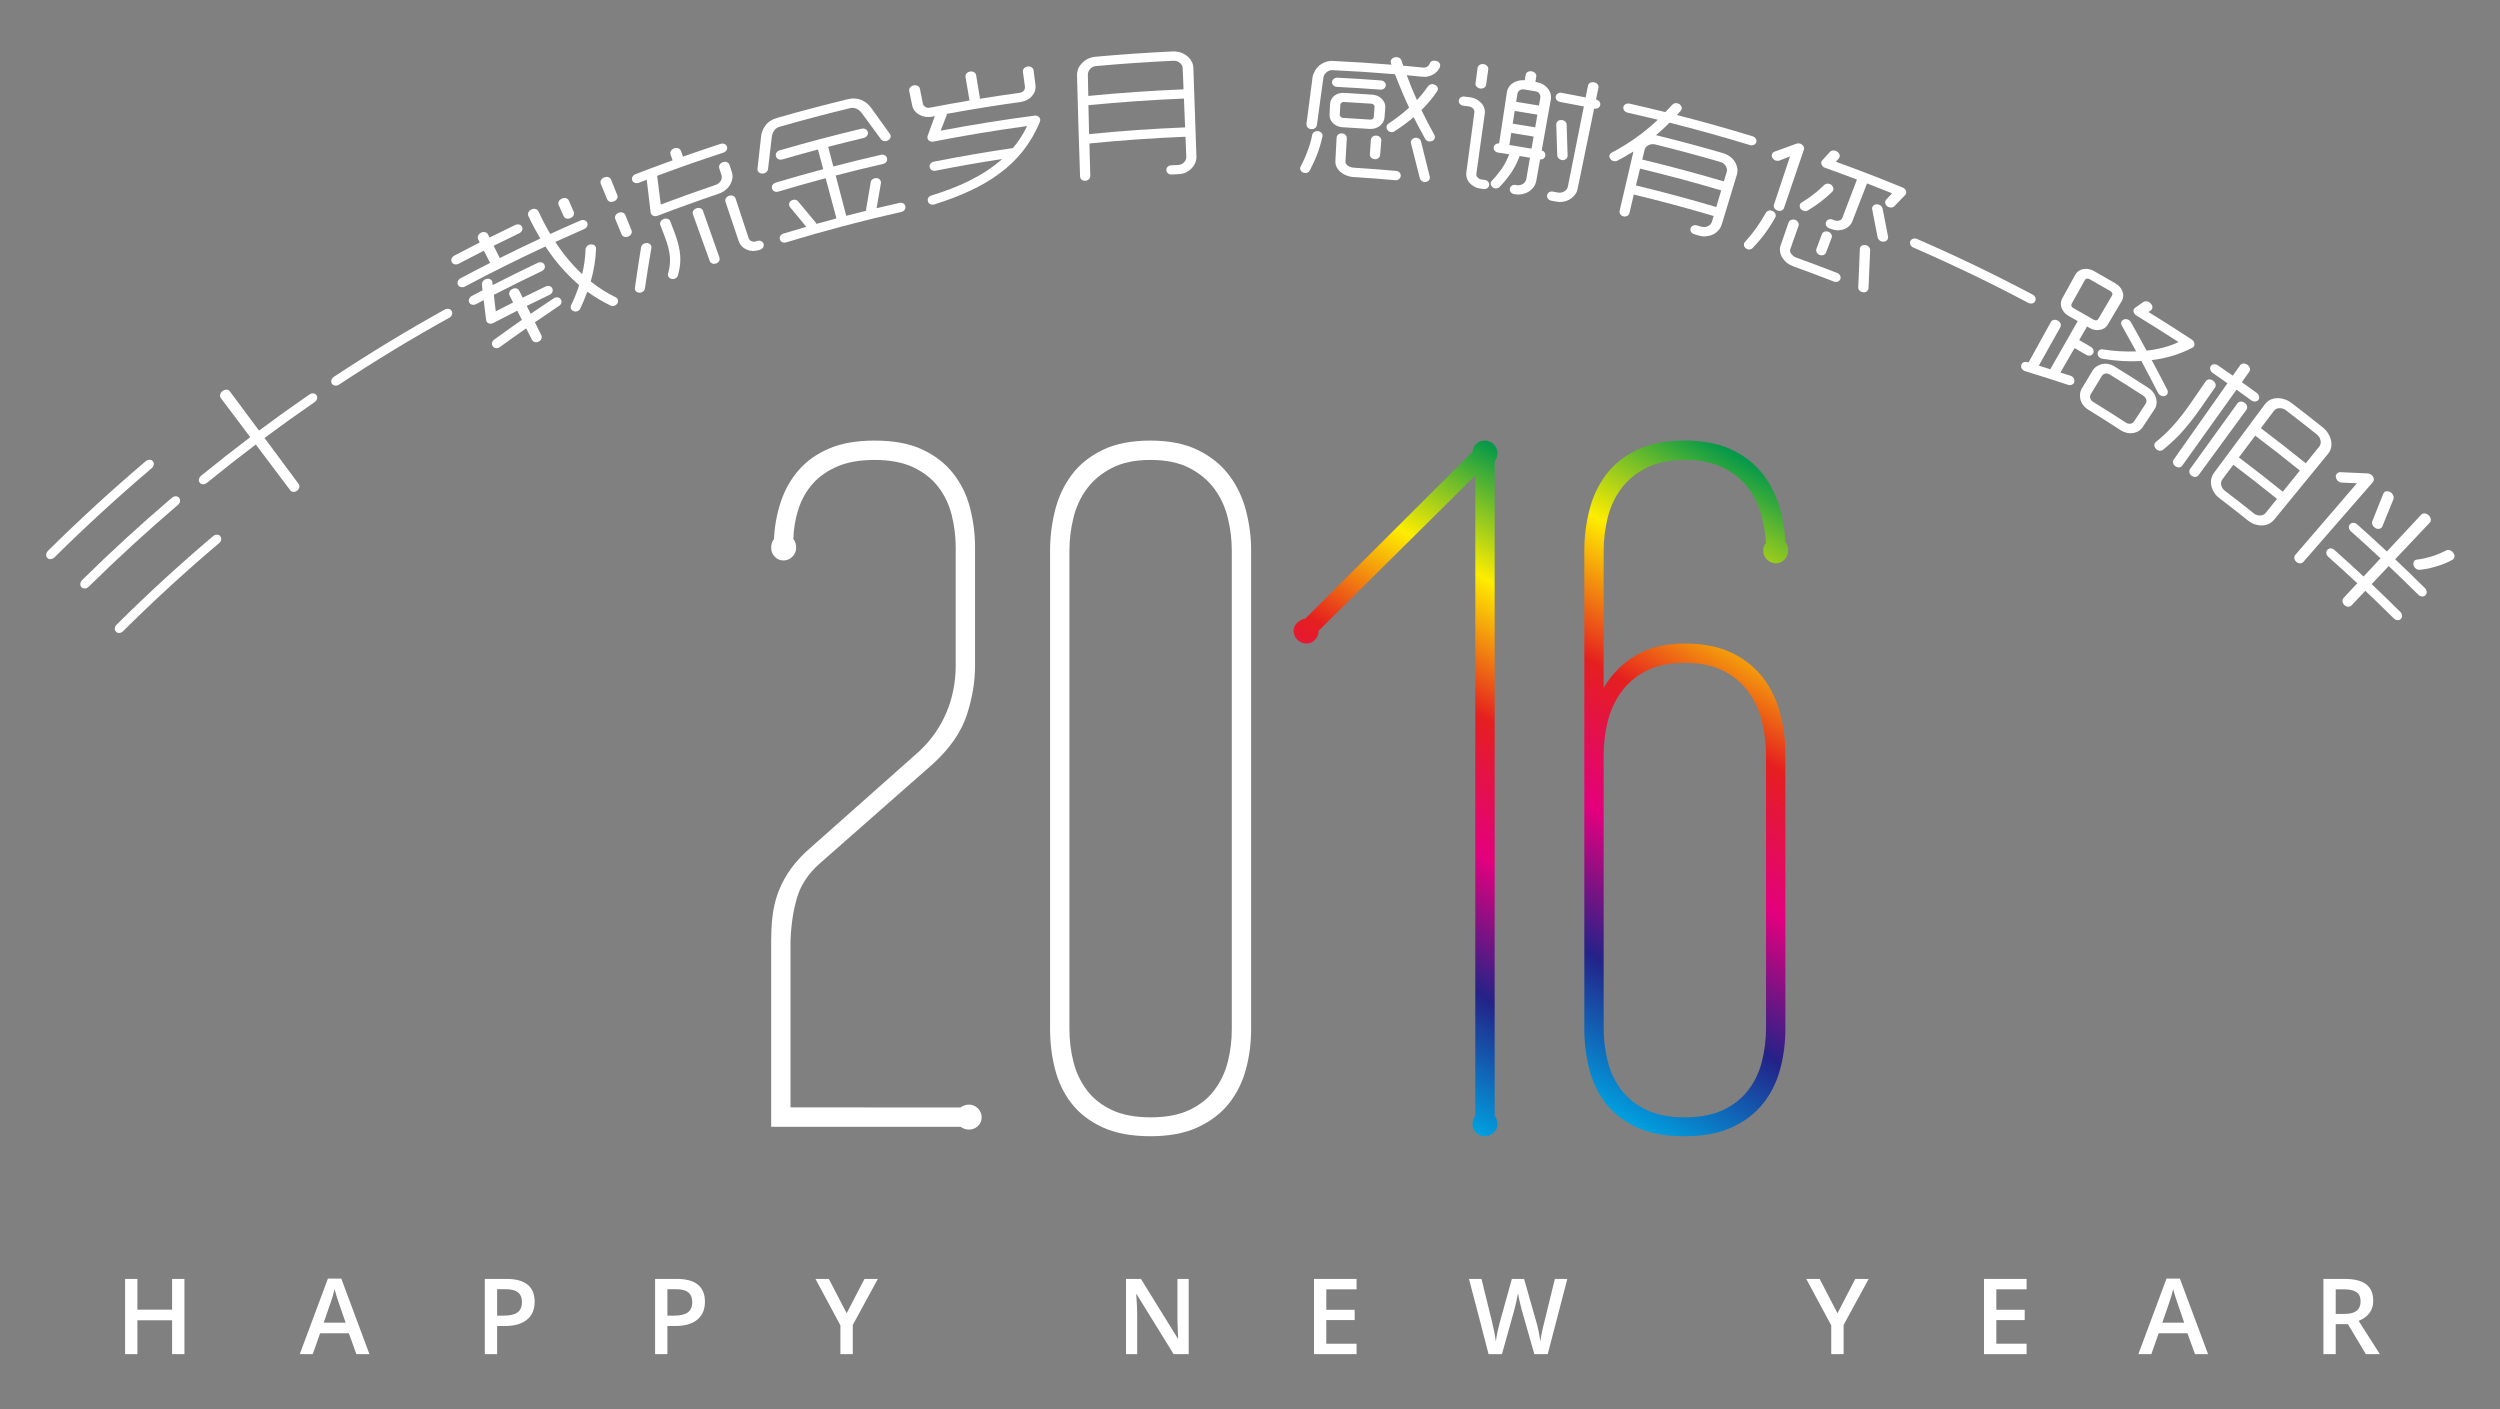 <?xml version="1.0" encoding="utf-8"?>
<!-- Generator: Adobe Illustrator 16.0.0, SVG Export Plug-In . SVG Version: 6.00 Build 0)  -->
<!DOCTYPE svg PUBLIC "-//W3C//DTD SVG 1.1//EN" "http://www.w3.org/Graphics/SVG/1.1/DTD/svg11.dtd">
<svg version="1.1" id="Design" xmlns="http://www.w3.org/2000/svg" xmlns:xlink="http://www.w3.org/1999/xlink" x="0px" y="0px"
	 width="628px" height="354px" viewBox="0 0 628 354" enable-background="new 0 0 628 354" xml:space="preserve">
<rect x="0" y="0" width="628" height="354" fill="#808080" stroke="none"/>
<path fill="#FFFFFF" d="M241.254,278.188c0.714-0.477,1.421-0.711,2.135-0.711c0.87,0,1.619,0.314,2.251,0.947
	c0.632,0.637,0.951,1.383,0.951,2.252c0,0.87-0.318,1.604-0.951,2.193c-0.633,0.59-1.382,0.889-2.251,0.889
	c-0.714,0-1.421-0.236-2.135-0.711h-47.536v-46.824c0-1.902,0.097-3.797,0.295-5.691c0.195-1.897,0.594-3.758,1.184-5.573
	c0.594-1.817,1.463-3.634,2.608-5.454c1.146-1.816,2.67-3.634,4.565-5.454l28.453-25.251c3.001-2.765,5.292-6.005,6.875-9.72
	c1.583-3.716,2.372-7.667,2.372-11.855v-29.638c0-2.844-0.337-5.593-1.009-8.24s-1.797-4.996-3.377-7.054
	c-1.583-2.057-3.676-3.692-6.285-4.918c-2.608-1.227-5.85-1.84-9.724-1.84c-3.633,0-6.716,0.535-9.246,1.6
	c-2.528,1.071-4.604,2.512-6.22,4.327c-1.625,1.821-2.829,3.934-3.618,6.345c-0.792,2.41-1.229,4.959-1.304,7.646
	c0.24,0.235,0.412,0.555,0.536,0.946c0.117,0.396,0.175,0.792,0.175,1.188c0,0.87-0.314,1.619-0.947,2.252
	c-0.636,0.636-1.385,0.947-2.251,0.947c-0.873,0-1.603-0.312-2.193-0.947c-0.594-0.633-0.889-1.382-0.889-2.252
	c0-0.396,0.059-0.791,0.175-1.188c0.12-0.392,0.295-0.711,0.536-0.946c0.155-3.32,0.729-6.463,1.719-9.425
	c0.986-2.963,2.466-5.591,4.445-7.885c1.976-2.293,4.523-4.11,7.647-5.453c3.121-1.344,6.937-2.015,11.437-2.015
	c4.821,0,8.834,0.749,12.037,2.251c3.198,1.502,5.788,3.521,7.764,6.048c1.976,2.531,3.38,5.415,4.208,8.652
	c0.831,3.245,1.246,6.561,1.246,9.96v29.638c0,4.029-0.691,8.16-2.073,12.386c-1.385,4.231-4.169,8.285-8.361,12.154l-28.69,25.25
	c-2.767,2.45-4.623,5.258-5.571,8.418c-0.947,3.159-1.499,6.756-1.658,10.791v41.965H241.254z"/>
<path fill="#FFFFFF" d="M314.283,258.508c0,3.479-0.432,6.836-1.305,10.077c-0.869,3.241-2.291,6.104-4.266,8.595
	c-1.976,2.491-4.584,4.486-7.826,5.989c-3.241,1.499-7.192,2.251-11.854,2.251c-4.821,0-8.85-0.752-12.091-2.251
	c-3.241-1.503-5.831-3.498-7.764-5.989c-1.938-2.488-3.319-5.354-4.15-8.595c-0.83-3.241-1.246-6.601-1.246-10.077V138.297
	c0-3.396,0.416-6.758,1.246-10.076c0.831-3.32,2.212-6.286,4.15-8.894c1.933-2.609,4.522-4.698,7.764-6.28
	c3.241-1.581,7.271-2.372,12.091-2.372c4.663,0,8.614,0.791,11.854,2.372c3.242,1.582,5.85,3.671,7.826,6.28
	c1.976,2.607,3.397,5.573,4.266,8.894c0.873,3.318,1.305,6.68,1.305,10.076V258.508z M268.641,258.508
	c0,2.846,0.338,5.594,1.009,8.241s1.794,5.019,3.378,7.11c1.58,2.094,3.675,3.754,6.284,4.979c2.608,1.228,5.847,1.837,9.72,1.837
	c3.871,0,7.115-0.609,9.724-1.837c2.605-1.226,4.701-2.887,6.281-4.979c1.58-2.092,2.709-4.463,3.381-7.11
	c0.671-2.647,1.009-5.396,1.009-8.241V138.297c0-2.767-0.338-5.512-1.009-8.237c-0.672-2.729-1.801-5.159-3.381-7.293
	c-1.58-2.136-3.676-3.871-6.281-5.217c-2.608-1.344-5.853-2.016-9.724-2.016c-3.873,0-7.111,0.672-9.72,2.016
	c-2.609,1.346-4.705,3.081-6.284,5.217c-1.584,2.134-2.707,4.564-3.378,7.293c-0.671,2.726-1.009,5.471-1.009,8.237V258.508z"/>
<g>
	<linearGradient id="SVGID_1_" gradientUnits="userSpaceOnUse" x1="327.815" y1="259.853" x2="403.913" y2="128.048">
		<stop  offset="0" style="stop-color:#00A0DF"/>
		<stop  offset="0.2" style="stop-color:#232288"/>
		<stop  offset="0.4" style="stop-color:#E3007E"/>
		<stop  offset="0.6" style="stop-color:#E51F1F"/>
		<stop  offset="0.8" style="stop-color:#FEED00"/>
		<stop  offset="1" style="stop-color:#00974B"/>
	</linearGradient>
	<path fill="url(#SVGID_1_)" d="M375.459,280.318c0.471,0.637,0.707,1.306,0.707,2.02c0,0.869-0.314,1.6-0.947,2.193
		c-0.632,0.591-1.386,0.889-2.252,0.889c-0.869,0-1.599-0.298-2.191-0.889c-0.594-0.594-0.891-1.324-0.891-2.193
		c0-0.714,0.233-1.383,0.71-2.02V119.447l-39.356,39.001c0,0.873-0.295,1.621-0.889,2.254c-0.595,0.633-1.328,0.951-2.193,0.951
		c-0.873,0-1.623-0.318-2.256-0.951c-0.631-0.633-0.949-1.381-0.949-2.254c0-0.707,0.281-1.362,0.833-1.953
		c0.552-0.594,1.263-0.968,2.135-1.129l41.966-41.847c0-0.71,0.295-1.362,0.891-1.956c0.593-0.595,1.322-0.889,2.191-0.889
		c0.866,0,1.62,0.314,2.252,0.947c0.633,0.633,0.947,1.385,0.947,2.255c0,0.71-0.236,1.421-0.707,2.131V280.318z"/>
	<linearGradient id="SVGID_2_" gradientUnits="userSpaceOnUse" x1="383.358" y1="267.246" x2="463.118" y2="129.098">
		<stop  offset="0" style="stop-color:#00A0DF"/>
		<stop  offset="0.2" style="stop-color:#232288"/>
		<stop  offset="0.4" style="stop-color:#E3007E"/>
		<stop  offset="0.6" style="stop-color:#E51F1F"/>
		<stop  offset="0.8" style="stop-color:#FEED00"/>
		<stop  offset="1" style="stop-color:#00974B"/>
	</linearGradient>
	<path fill="url(#SVGID_2_)" d="M448.483,258.508c0,3.479-0.436,6.836-1.309,10.077c-0.869,3.241-2.291,6.104-4.263,8.595
		c-1.979,2.491-4.587,4.486-7.825,5.989c-3.242,1.499-7.193,2.251-11.857,2.251c-4.821,0-8.852-0.752-12.089-2.251
		c-3.24-1.503-5.83-3.498-7.768-5.989c-1.938-2.488-3.318-5.354-4.148-8.595c-0.828-3.241-1.242-6.601-1.242-10.077v-64.849v-2.604
		v-52.758c0-3.396,0.414-6.758,1.242-10.076c0.83-3.32,2.211-6.286,4.148-8.894c1.938-2.609,4.525-4.698,7.768-6.28
		c3.238-1.581,7.268-2.372,12.089-2.372c4.506,0,8.317,0.71,11.442,2.135c3.122,1.42,5.671,3.318,7.647,5.687
		c1.972,2.376,3.455,5.08,4.444,8.124s1.562,6.224,1.721,9.542c0.232,0.236,0.415,0.555,0.531,0.95
		c0.121,0.396,0.18,0.789,0.18,1.185c0,0.873-0.296,1.619-0.89,2.252c-0.594,0.633-1.324,0.95-2.192,0.95
		c-0.87,0-1.623-0.317-2.252-0.95c-0.637-0.633-0.947-1.379-0.947-2.252c0-0.788,0.233-1.425,0.711-1.898
		c-0.163-2.608-0.617-5.154-1.366-7.643c-0.75-2.492-1.937-4.725-3.553-6.7c-1.622-1.976-3.699-3.56-6.227-4.744
		c-2.53-1.184-5.612-1.777-9.25-1.777c-3.87,0-7.111,0.672-9.72,2.016c-2.607,1.346-4.701,3.081-6.281,5.217
		c-1.582,2.134-2.709,4.564-3.379,7.293c-0.672,2.726-1.007,5.471-1.007,8.237v34.498c1.976-3.395,4.64-6.106,8-8.117
		c3.361-2.019,7.488-3.024,12.387-3.024c4.666,0,8.617,0.788,11.858,2.368c3.238,1.583,5.846,3.676,7.825,6.285
		c1.972,2.608,3.394,5.569,4.263,8.893c0.873,3.315,1.308,6.676,1.308,10.077V258.508L448.483,258.508z M402.841,258.271
		c0,2.846,0.334,5.611,1.007,8.299c0.67,2.686,1.797,5.08,3.379,7.17c1.58,2.096,3.674,3.775,6.281,5.042
		c2.608,1.266,5.85,1.895,9.72,1.895c3.875,0,7.115-0.629,9.725-1.895c2.607-1.267,4.701-2.946,6.284-5.042
		c1.58-2.09,2.706-4.484,3.377-7.17c0.671-2.688,1.009-5.453,1.009-8.299v-68.644c0-2.844-0.338-5.631-1.009-8.356
		c-0.671-2.729-1.797-5.194-3.377-7.41c-1.583-2.21-3.677-3.988-6.284-5.335c-2.609-1.342-5.85-2.014-9.725-2.014
		c-3.87,0-7.111,0.672-9.72,2.014c-2.607,1.347-4.701,3.125-6.281,5.335c-1.582,2.215-2.709,4.682-3.379,7.41
		c-0.672,2.727-1.007,5.514-1.007,8.356V258.271z"/>
</g>
<g>
	<path fill="#FFFFFF" d="M46.333,340.165H43.23v-8.519h-8.717v8.519h-3.089v-18.9h3.089v7.73h8.717v-7.73h3.102L46.333,340.165
		L46.333,340.165z"/>
	<path fill="#FFFFFF" d="M89.521,340.165l-1.888-5.249h-7.225l-1.85,5.249h-3.26l7.072-18.979h3.362l7.072,18.979H89.521z
		 M86.822,332.256l-1.775-5.147c-0.126-0.349-0.309-0.888-0.535-1.63c-0.227-0.742-0.386-1.288-0.471-1.632
		c-0.23,1.062-0.574,2.224-1.022,3.48l-1.707,4.929H86.822z"/>
	<path fill="#FFFFFF" d="M134.304,326.98c0,1.973-0.646,3.484-1.943,4.534c-1.292,1.054-3.131,1.577-5.519,1.577h-1.963v7.072
		h-3.095v-18.9h5.444c2.365,0,4.133,0.479,5.308,1.446C133.716,323.678,134.304,325.1,134.304,326.98z M124.879,330.493h1.638
		c1.586,0,2.749-0.274,3.494-0.827c0.74-0.551,1.11-1.414,1.11-2.585c0-1.087-0.331-1.897-0.993-2.431
		c-0.667-0.535-1.7-0.805-3.104-0.805h-2.145V330.493z"/>
	<path fill="#FFFFFF" d="M177.081,326.98c0,1.973-0.648,3.484-1.943,4.534c-1.291,1.054-3.134,1.577-5.519,1.577h-1.966v7.072
		h-3.092v-18.9h5.441c2.365,0,4.137,0.479,5.312,1.446C176.49,323.678,177.081,325.1,177.081,326.98z M167.653,330.493h1.641
		c1.587,0,2.752-0.274,3.492-0.827c0.739-0.551,1.109-1.414,1.109-2.585c0-1.087-0.331-1.897-0.993-2.431
		c-0.665-0.535-1.7-0.805-3.102-0.805h-2.147V330.493z"/>
	<path fill="#FFFFFF" d="M212.675,329.888l4.478-8.623h3.361l-6.297,11.568v7.332h-3.105v-7.228l-6.268-11.674h3.361
		L212.675,329.888z"/>
	<path fill="#FFFFFF" d="M298.603,340.165h-3.786l-9.299-15.063h-0.104l0.062,0.842c0.123,1.603,0.185,3.067,0.185,4.398v9.823
		h-2.807v-18.9h3.75l9.269,14.984h0.082c-0.019-0.197-0.055-0.921-0.104-2.167c-0.052-1.245-0.082-2.216-0.082-2.916v-9.901h2.833
		L298.603,340.165L298.603,340.165z"/>
	<path fill="#FFFFFF" d="M340.773,340.165H330.08v-18.9h10.693v2.608h-7.605v5.146h7.125v2.588h-7.125v5.934h7.605V340.165
		L340.773,340.165z"/>
	<path fill="#FFFFFF" d="M388.787,340.165h-3.361l-3.212-11.273c-0.136-0.49-0.308-1.2-0.516-2.126
		c-0.205-0.927-0.331-1.571-0.374-1.933c-0.088,0.552-0.227,1.266-0.422,2.147c-0.194,0.876-0.354,1.53-0.482,1.963l-3.131,11.222
		h-3.361l-2.447-9.463l-2.479-9.438h3.15l2.705,11.015c0.423,1.769,0.725,3.329,0.908,4.682c0.092-0.732,0.234-1.551,0.422-2.458
		c0.191-0.902,0.364-1.637,0.52-2.197l3.076-11.04h3.066l3.156,11.096c0.301,1.021,0.62,2.557,0.953,4.601
		c0.13-1.232,0.441-2.804,0.936-4.704l2.688-10.991h3.128L388.787,340.165z"/>
	<path fill="#FFFFFF" d="M461.574,329.888l4.474-8.623h3.361l-6.297,11.568v7.332h-3.105v-7.228l-6.271-11.674h3.36L461.574,329.888
		z"/>
	<path fill="#FFFFFF" d="M509.082,340.165h-10.697v-18.9h10.697v2.608h-7.604v5.146h7.127v2.588h-7.127v5.934h7.604V340.165z"/>
	<path fill="#FFFFFF" d="M551.382,340.165l-1.892-5.249h-7.229l-1.849,5.249h-3.254l7.068-18.979h3.362l7.076,18.979H551.382z
		 M548.676,332.256l-1.771-5.147c-0.129-0.349-0.31-0.888-0.535-1.63c-0.227-0.742-0.386-1.288-0.471-1.632
		c-0.233,1.062-0.578,2.224-1.025,3.48l-1.704,4.929H548.676z"/>
	<path fill="#FFFFFF" d="M586.731,332.616v7.549h-3.088v-18.9h5.341c2.437,0,4.243,0.453,5.418,1.367
		c1.168,0.917,1.755,2.292,1.755,4.138c0,2.354-1.223,4.033-3.672,5.033l5.343,8.362h-3.521l-4.521-7.549H586.731z M586.731,330.056
		h2.146c1.444,0,2.485-0.266,3.131-0.805c0.646-0.531,0.97-1.323,0.97-2.377c0-1.067-0.351-1.837-1.048-2.3
		c-0.698-0.469-1.749-0.701-3.153-0.701h-2.045V330.056z"/>
</g>
<g>
	<path fill="#FFFFFF" d="M53.572,134.648c0.521-0.441,1.346-0.457,1.722-0.007c0.015,0.018,0.029,0.035,0.044,0.053
		c0.421,0.504,0.242,1.285-0.275,1.723c-8.274,6.994-16.333,14.376-24.152,22.145c-0.519,0.515-1.292,0.604-1.756,0.141
		c-0.016-0.017-0.032-0.032-0.048-0.048c-0.415-0.415-0.348-1.215,0.174-1.733C37.145,149.107,45.25,141.684,53.572,134.648z
		 M36.573,115.883c0.586-0.496,1.386-0.539,1.808-0.037c0.015,0.018,0.03,0.035,0.045,0.053c0.399,0.476,0.224,1.256-0.358,1.75
		c-8.33,7.07-16.453,14.511-24.347,22.322c-0.552,0.546-1.352,0.661-1.79,0.221c-0.017-0.017-0.033-0.033-0.049-0.049
		c-0.462-0.465-0.342-1.266,0.213-1.816C20.031,130.474,28.198,122.992,36.573,115.883z M43.181,125.037
		c0.57-0.485,1.38-0.493,1.781-0.018c0.015,0.018,0.029,0.035,0.044,0.053c0.401,0.475,0.263,1.27-0.304,1.754
		c-7.658,6.527-15.136,13.378-22.416,20.551c-0.539,0.53-1.35,0.607-1.789,0.165c-0.016-0.016-0.032-0.032-0.048-0.048
		c-0.438-0.441-0.353-1.256,0.189-1.79C27.96,138.491,35.48,131.602,43.181,125.037z"/>
	<path fill="#FFFFFF" d="M77.741,99.089c0.605-0.416,1.382-0.362,1.751,0.181c0.007,0.009,0.013,0.019,0.02,0.027
		c0.35,0.516,0.14,1.285-0.462,1.699c-4.244,2.921-8.447,5.93-12.604,9.025c2.855,3.844,5.709,7.688,8.564,11.53
		c0.39,0.526,0.206,1.267-0.36,1.69c-0.01,0.009-0.021,0.017-0.032,0.024c-0.565,0.424-1.327,0.394-1.722-0.13
		c-2.879-3.825-5.759-7.649-8.639-11.475c-4.142,3.127-8.239,6.342-12.288,9.644c-0.574,0.469-1.379,0.46-1.773-0.021
		c-0.007-0.009-0.015-0.018-0.022-0.026c-0.416-0.508-0.242-1.275,0.335-1.746c4.072-3.32,8.191-6.553,12.356-9.697
		c-2.464-3.272-4.929-6.546-7.394-9.819c-0.395-0.523-0.178-1.293,0.432-1.751c0.011-0.009,0.022-0.017,0.034-0.025
		c0.611-0.459,1.408-0.449,1.799,0.078c2.443,3.289,4.886,6.578,7.329,9.867C69.247,105.051,73.473,102.026,77.741,99.089z"/>
	<path fill="#FFFFFF" d="M111.744,77.748c0.634-0.352,1.413-0.189,1.712,0.356c0.011,0.021,0.021,0.04,0.033,0.061
		c0.299,0.545,0.023,1.288-0.608,1.638C103.47,85.02,94.218,90.629,85.149,96.63c-0.607,0.402-1.399,0.308-1.744-0.21
		c-0.013-0.019-0.025-0.038-0.038-0.057c-0.345-0.518-0.124-1.289,0.488-1.692C92.975,88.635,102.279,82.994,111.744,77.748z"/>
	<path fill="#FFFFFF" d="M145.817,55.387c0.667-0.29,1.428-0.052,1.673,0.52c0.009,0.021,0.019,0.042,0.028,0.063
		c0.245,0.57-0.103,1.284-0.766,1.571c-2.429,1.054-4.85,2.132-7.263,3.233c1.47,2.252,3.03,4.234,4.637,5.973
		c0.686,0.75,1.392,1.455,2.117,2.113c0.487-2.072,0.785-4.13,0.857-6.234c0.032-0.617,0.613-1.174,1.279-1.237
		c0.029,0,0.058,0,0.087,0.001c0.346,0,0.67,0.048,0.889,0.255c0.282,0.254,0.391,0.507,0.37,0.855
		c-0.09,2.785-0.568,5.516-1.333,8.2c1.994,1.606,4.087,2.911,6.256,3.967c0.579,0.276,0.747,0.956,0.477,1.487
		c-0.197,0.311-0.436,0.527-0.8,0.648c-0.328,0.105-0.685,0.147-0.984-0.06c-2.01-0.966-3.914-2.12-5.797-3.47
		c-0.515,1.406-1.105,2.813-1.771,4.222c-0.124,0.284-0.345,0.539-0.743,0.686c-0.328,0.114-0.631,0.102-0.943-0.019
		c-0.016-0.006-0.033-0.011-0.049-0.016c-0.574-0.228-0.832-0.868-0.586-1.44c0.802-1.668,1.504-3.396,2.027-5.075
		c-1.125-0.967-2.199-1.997-3.284-3.132c-1.839-1.931-3.55-4.104-5.188-6.581c-6.809,3.163-13.55,6.518-20.216,10.063
		c-0.643,0.342-1.422,0.174-1.716-0.375c-0.011-0.021-0.021-0.04-0.033-0.061c-0.293-0.548-0.001-1.294,0.646-1.638
		c2.466-1.313,4.942-2.598,7.428-3.857c-0.52-1.026-1.04-2.053-1.56-3.08c-2.117,1.072-4.227,2.164-6.329,3.274
		c-0.652,0.345-1.438,0.177-1.714-0.342c-0.011-0.021-0.022-0.041-0.033-0.062c-0.308-0.578,0.011-1.296,0.667-1.643
		c2.114-1.116,4.235-2.214,6.364-3.292c-0.135-0.267-0.271-0.534-0.406-0.801c-0.282-0.555,0.038-1.298,0.702-1.632
		c0.013-0.006,0.025-0.012,0.037-0.019c0.666-0.335,1.45-0.146,1.728,0.41c0.133,0.268,0.267,0.536,0.4,0.804
		c2.146-1.07,4.299-2.121,6.459-3.153c0.629-0.301,1.43-0.145,1.71,0.448c0.01,0.021,0.02,0.041,0.029,0.063
		c0.251,0.53-0.117,1.278-0.743,1.576c-2.148,1.026-4.29,2.072-6.424,3.137c0.513,1.029,1.027,2.061,1.54,3.09
		c3.375-1.683,6.769-3.318,10.179-4.905c-1.042-1.761-2.06-3.649-3.008-5.684c-0.263-0.563,0.077-1.293,0.75-1.604
		c0.025-0.012,0.05-0.023,0.075-0.034c0.635-0.295,1.413-0.081,1.694,0.436c0.95,2.071,1.955,3.967,2.986,5.734
		C140.743,57.618,143.275,56.489,145.817,55.387z M135.082,66.027c0.687-0.326,1.413-0.096,1.678,0.466
		c0.005,0.011,0.01,0.021,0.015,0.031c0.279,0.595-0.018,1.27-0.7,1.592c-4.034,1.915-8.043,3.899-12.027,5.952
		c0.158,1.382,0.321,2.762,0.488,4.141c1.45-0.753,2.903-1.498,4.36-2.232c-0.295-0.586-0.591-1.172-0.886-1.758
		c-0.281-0.555,0.019-1.286,0.659-1.607c0.024-0.012,0.047-0.023,0.071-0.035c0.676-0.339,1.405-0.121,1.681,0.436
		c0.292,0.588,0.583,1.176,0.875,1.764c1.92-0.953,3.846-1.891,5.777-2.813c0.675-0.322,1.396-0.091,1.661,0.472
		c0.005,0.011,0.01,0.021,0.015,0.031c0.266,0.563-0.008,1.265-0.68,1.585c-1.92,0.916-3.835,1.849-5.745,2.796
		c0.327,0.66,0.655,1.319,0.982,1.979c1.919-1.312,3.85-2.608,5.792-3.888c0.555-0.379,1.367-0.304,1.723,0.178
		c0.015,0.031,0.03,0.063,0.044,0.094c0.37,0.512,0.163,1.258-0.403,1.604c-2.045,1.364-4.078,2.747-6.097,4.147
		c0.537,1.082,1.075,2.165,1.612,3.247c0.276,0.557,0.025,1.261-0.626,1.586c-0.022,0.011-0.046,0.022-0.068,0.034
		c-0.617,0.309-1.364,0.105-1.645-0.449c-0.487-0.967-0.975-1.932-1.462-2.898c-2.229,1.551-4.443,3.124-6.639,4.719
		c-0.533,0.399-1.31,0.344-1.705-0.148c-0.011-0.021-0.021-0.041-0.033-0.062c-0.396-0.493-0.261-1.231,0.311-1.653
		c2.313-1.685,4.644-3.346,6.993-4.982c-0.389-0.771-0.777-1.541-1.166-2.313c-2.009,1.015-4.012,2.046-6.008,3.096
		c-0.383,0.201-0.812,0.231-1.149,0.098c-0.389-0.146-0.585-0.433-0.659-0.822c-0.214-1.672-0.421-3.345-0.623-5.02
		c-0.637,0.334-1.272,0.669-1.908,1.006c-0.6,0.318-1.391,0.194-1.701-0.386c-0.005-0.01-0.011-0.02-0.016-0.03
		c-0.293-0.547,0.03-1.308,0.633-1.627c0.899-0.478,1.799-0.951,2.701-1.421c-0.047-0.495-0.093-0.99-0.138-1.485
		c-0.057-0.633,0.445-1.244,1.186-1.391c0.012-0.006,0.023-0.013,0.036-0.019c0.688-0.16,1.324,0.291,1.397,0.874
		c0.028,0.231,0.057,0.463,0.085,0.693C127.52,69.688,131.29,67.827,135.082,66.027z M144.111,53.191
		c0.262,0.602-0.102,1.287-0.769,1.581c-0.024,0.011-0.049,0.021-0.074,0.032c-0.667,0.293-1.419,0.1-1.686-0.501
		c-0.416-0.937-0.831-1.873-1.247-2.81c-0.267-0.6,0.1-1.291,0.776-1.589c0.025-0.011,0.05-0.021,0.075-0.032
		c0.677-0.298,1.434-0.1,1.696,0.502C143.292,51.313,143.702,52.253,144.111,53.191z"/>
	<path fill="#FFFFFF" d="M162.007,72.429c-0.072,0.626-0.698,1.108-1.368,1.087c-0.028-0.001-0.056-0.002-0.083-0.002
		c-0.669-0.021-1.197-0.587-1.056-1.244c0.473-3.377,0.984-6.758,1.535-10.141c0.097-0.598,0.735-1.112,1.432-1.056
		c0.024-0.009,0.048-0.019,0.073-0.028c0.697,0.059,1.204,0.602,1.081,1.243C163.043,65.672,162.506,69.052,162.007,72.429z
		 M155.063,49.01c0.246,0.608-0.135,1.283-0.808,1.557c-0.025,0.011-0.05,0.021-0.075,0.03c-0.71,0.288-1.417,0.059-1.667-0.549
		c-0.534-1.299-1.069-2.597-1.603-3.896c-0.236-0.575,0.098-1.272,0.82-1.566c0.025-0.01,0.05-0.02,0.076-0.03
		c0.684-0.278,1.448-0.027,1.68,0.548C154.011,46.405,154.537,47.708,155.063,49.01z M158.63,57.847
		c0.246,0.608-0.122,1.278-0.78,1.546c-0.024,0.011-0.049,0.02-0.073,0.03c-0.694,0.281-1.39,0.046-1.64-0.562
		c-0.525-1.277-1.051-2.555-1.576-3.832c-0.237-0.574,0.085-1.267,0.792-1.554c0.024-0.011,0.049-0.021,0.074-0.03
		c0.669-0.271,1.42-0.017,1.652,0.56C157.596,55.285,158.113,56.566,158.63,57.847z M169.481,58.514
		c1.096,2.908,1.807,5.922,1.195,9.036c-0.103,0.482-0.214,1.042-0.361,1.617c-0.127,0.308-0.301,0.597-0.608,0.753
		c-0.307,0.155-0.688,0.228-1.011,0.132c-0.028-0.001-0.056-0.003-0.083-0.004c-0.6-0.174-0.947-0.743-0.779-1.364
		c0.359-1.29,0.522-2.462,0.47-3.775c-0.082-1.816-0.627-3.679-1.308-5.452c-0.372-0.968-0.743-1.935-1.114-2.902
		c-0.223-0.58,0.108-1.261,0.809-1.527c0.025-0.009,0.049-0.019,0.074-0.028c0.665-0.252,1.401,0.025,1.62,0.606
		C168.751,56.574,169.117,57.544,169.481,58.514z M180.984,36.146c0.733-0.239,1.433,0.079,1.625,0.671
		c0.003,0.011,0.007,0.021,0.01,0.032c0.192,0.591-0.187,1.258-0.915,1.496c-5.587,1.824-11.145,3.769-16.668,5.83
		c0.02,0.054,0.04,0.107,0.06,0.161c0.289,2.35,0.585,4.697,0.891,7.043c4.557-1.722,9.137-3.36,13.738-4.917
		c0.565-0.191,1.037-0.531,1.331-1.031c0.294-0.498,0.331-1.021,0.156-1.543c-0.182-0.547-0.364-1.093-0.546-1.639
		c-0.197-0.59,0.21-1.271,0.897-1.496c0.025-0.009,0.051-0.018,0.076-0.025c0.725-0.239,1.42,0.081,1.612,0.671
		c0.178,0.548,0.357,1.095,0.536,1.642c0.192,0.592,0.288,1.14,0.195,1.752c-0.29,1.803-1.596,3.247-3.503,3.893
		c-5.15,1.742-10.272,3.588-15.364,5.537c-0.37,0.142-0.727,0.094-1.037-0.046c-0.395-0.144-0.544-0.419-0.632-0.755
		c-0.341-2.755-0.67-5.514-0.987-8.275c-0.656,0.25-1.312,0.501-1.967,0.754c-0.717,0.277-1.434,0.001-1.661-0.578
		c-0.004-0.01-0.008-0.021-0.013-0.031c-0.227-0.579,0.116-1.27,0.838-1.549c3.09-1.193,6.191-2.351,9.302-3.47
		c-0.176-0.487-0.352-0.975-0.527-1.461c-0.211-0.586,0.19-1.28,0.884-1.527c0.026-0.01,0.051-0.019,0.077-0.027
		c0.655-0.233,1.445,0.036,1.652,0.624c0.172,0.487,0.345,0.976,0.518,1.464C174.695,38.241,177.835,37.175,180.984,36.146z
		 M180.718,64.676c0.218,0.619-0.158,1.263-0.802,1.493c-0.023,0.008-0.047,0.017-0.071,0.024c-0.644,0.229-1.344-0.033-1.566-0.649
		c-1.404-3.898-2.808-7.797-4.212-11.696c-0.222-0.616,0.169-1.271,0.838-1.509c0.025-0.009,0.049-0.018,0.074-0.026
		c0.668-0.238,1.386,0.022,1.604,0.641C177.961,56.861,179.34,60.768,180.718,64.676z M190.601,62.829
		c-1.009,0.327-2.099,0.286-3.039-0.13c-0.939-0.415-1.67-1.152-1.99-2.102c-1.112-3.306-2.224-6.611-3.336-9.916
		c-0.198-0.589,0.196-1.268,0.869-1.491c0.025-0.008,0.05-0.017,0.075-0.024c0.672-0.224,1.395,0.084,1.589,0.675
		c1.091,3.313,2.182,6.624,3.272,9.937c0.13,0.394,0.373,0.641,0.702,0.788c0.376,0.167,0.745,0.192,1.144,0.063
		c0.121-0.039,0.242-0.078,0.363-0.117c0.617-0.199,1.355,0.108,1.545,0.7c0.003,0.012,0.007,0.022,0.01,0.033
		c0.19,0.593-0.229,1.27-0.842,1.468C190.841,62.751,190.721,62.789,190.601,62.829z"/>
	<path fill="#FFFFFF" d="M216.507,28.447c-0.315-0.457-0.731-0.819-1.25-1.087c-0.559-0.258-1.079-0.347-1.628-0.214
		c-5.978,1.441-11.931,3.014-17.854,4.715c-0.583,0.169-1.031,0.514-1.351,1.002c-0.32,0.489-0.503,1.011-0.551,1.563
		c-0.332,2.677-0.644,5.353-0.938,8.026c-0.058,0.631-0.723,1.156-1.389,1.144c-0.041,0.001-0.083,0.001-0.124,0.001
		c-0.666-0.012-1.211-0.565-1.147-1.163c0.28-2.677,0.579-5.354,0.896-8.034c0.069-1.029,0.461-1.976,1.122-2.892
		c0.631-0.869,1.629-1.521,2.84-1.87c5.956-1.712,11.941-3.292,17.951-4.741c1.184-0.286,2.292-0.192,3.348,0.234
		c1.025,0.472,1.794,1.109,2.402,1.961c1.587,2.176,3.157,4.359,4.709,6.551c0.39,0.479,0.191,1.23-0.417,1.577
		c-0.023,0.018-0.046,0.034-0.07,0.052c-0.608,0.347-1.406,0.209-1.768-0.311C219.712,32.783,218.118,30.611,216.507,28.447z
		 M197.453,60.891c-0.651,0.198-1.336-0.096-1.531-0.723c-0.007-0.022-0.014-0.044-0.02-0.065c-0.184-0.595,0.219-1.225,0.874-1.425
		c1.917-0.584,3.837-1.153,5.76-1.708c-1.347-1.647-2.706-3.289-4.075-4.925c-0.389-0.497-0.29-1.248,0.246-1.62
		c0.611-0.396,1.395-0.334,1.781,0.164c1.493,1.772,2.974,3.553,4.44,5.341c0.064,0.088,0.129,0.179,0.167,0.311
		c1.67-0.47,3.343-0.929,5.019-1.377c-0.904-3.367-1.808-6.735-2.712-10.104c-3.977,1.063-7.94,2.188-11.89,3.371
		c-0.673,0.202-1.373-0.091-1.563-0.718c-0.007-0.022-0.013-0.044-0.021-0.066c-0.181-0.595,0.231-1.26,0.908-1.464
		c3.972-1.19,7.958-2.32,11.958-3.39c-0.442-1.646-0.883-3.29-1.325-4.936c-2.988,0.799-5.969,1.632-8.943,2.498
		c-0.724,0.21-1.414-0.162-1.581-0.725c-0.01-0.033-0.02-0.066-0.029-0.1c-0.177-0.596,0.213-1.251,0.941-1.463
		c6.824-1.987,13.688-3.8,20.586-5.438c0.698-0.167,1.397,0.202,1.54,0.808c0.008,0.033,0.016,0.066,0.023,0.101
		c0.134,0.571-0.317,1.244-1.011,1.409c-2.993,0.71-5.979,1.454-8.958,2.23c0.431,1.648,0.862,3.296,1.293,4.943
		c3.979-1.037,7.971-2.015,11.973-2.932c0.687-0.157,1.373,0.217,1.511,0.824c0.005,0.022,0.01,0.045,0.015,0.067
		c0.145,0.641-0.317,1.239-0.999,1.396c-3.98,0.912-7.949,1.884-11.905,2.916c0.883,3.373,1.766,6.747,2.649,10.12
		c1.665-0.434,3.332-0.857,5.001-1.27c-0.033-0.134-0.021-0.243-0.009-0.353c0.372-2.285,0.759-4.57,1.161-6.856
		c0.095-0.591,0.745-1.03,1.432-0.979c0.025-0.007,0.05-0.013,0.076-0.019c0.694,0.086,1.144,0.654,1.053,1.278
		c-0.377,2.098-0.743,4.194-1.095,6.291c1.917-0.461,3.837-0.906,5.76-1.338c0.667-0.149,1.326,0.199,1.46,0.807
		c0.005,0.022,0.01,0.045,0.015,0.067c0.142,0.64-0.305,1.234-0.966,1.383C216.717,55.414,207.041,57.969,197.453,60.891z"/>
	<path fill="#FFFFFF" d="M231.814,25.99c0.141,0.71,0.895,1.23,1.796,1.057c3.304-0.639,6.614-1.238,9.929-1.798
		c-0.335-1.974-0.67-3.948-1.005-5.923c-0.11-0.646,0.409-1.225,1.129-1.344c0.013-0.003,0.027-0.005,0.04-0.007
		c0.72-0.119,1.398,0.261,1.503,0.908c0.323,1.977,0.646,3.953,0.968,5.929c3.305-0.536,6.615-1.034,9.93-1.492
		c1.025-0.142,1.451-0.86,1.354-1.578c-0.168-1.243-0.336-2.486-0.505-3.729c-0.083-0.616,0.448-1.21,1.169-1.305
		c0.013-0.002,0.027-0.004,0.04-0.006c0.762-0.1,1.389,0.342,1.468,0.959c0.161,1.244,0.321,2.488,0.481,3.731
		c0.27,2.123-1.496,3.914-3.689,4.219c-6.214,0.859-12.412,1.856-18.59,2.992c-0.016,0.132-0.032,0.264-0.048,0.396
		c-0.503,1.274-1,2.55-1.49,3.825c7.829-1.483,15.692-2.742,23.579-3.776c0.739-0.098,1.354,0.381,1.434,0.997
		c0.022,0.172-0.033,0.354-0.088,0.534c-4.506,11.03-13.72,16.751-26.603,20.8c-0.664,0.135-1.368-0.108-1.516-0.818
		c-0.012-0.057-0.023-0.112-0.035-0.169c-0.112-0.541,0.242-1.072,0.859-1.269c6.55-2.006,12.921-4.798,17.83-9.186
		c-5.6,0.866-11.184,1.849-16.75,2.948c-0.678,0.134-1.339-0.226-1.469-0.869c-0.002-0.011-0.004-0.022-0.007-0.034
		c-0.13-0.642,0.343-1.23,1.026-1.365c6.609-1.306,13.243-2.447,19.897-3.426c1.396-1.636,2.583-3.477,3.563-5.526
		c-7.89,1.077-15.754,2.38-23.583,3.909c-0.729,0.143-1.335-0.3-1.451-0.875c-0.034-0.169-0.036-0.38,0.046-0.573
		c0.592-1.653,1.193-3.307,1.805-4.959c-0.26,0.05-0.52,0.1-0.779,0.149c-2.217,0.428-4.501-0.831-4.907-2.791
		c-0.251-1.229-0.503-2.458-0.754-3.688c-0.125-0.608,0.406-1.246,1.082-1.381c0.026-0.005,0.053-0.011,0.079-0.016
		c0.715-0.144,1.412,0.247,1.532,0.857C231.327,23.529,231.57,24.76,231.814,25.99z"/>
	<path fill="#FFFFFF" d="M270.546,19.005c-0.021-0.588,0.085-1.119,0.269-1.693c0.458-1.054,1.301-1.937,2.422-2.529
		c0.583-0.264,1.214-0.462,1.899-0.524c6.483-0.592,12.977-1.038,19.477-1.338c0.686-0.032,1.339,0.078,1.952,0.261
		c1.231,0.433,2.187,1.192,2.746,2.208c0.299,0.508,0.438,1.057,0.459,1.642c0.257,7.407,0.515,14.813,0.773,22.22
		c0.021,0.621-0.074,1.141-0.319,1.703c-0.454,1.052-1.289,1.877-2.394,2.407c-0.554,0.23-1.149,0.359-1.787,0.389
		c-0.587,0.027-1.174,0.056-1.761,0.085c-0.674,0.034-1.265-0.452-1.298-1.072c0-0.012-0.001-0.022-0.002-0.034
		c-0.034-0.621,0.504-1.169,1.183-1.203c0.59-0.029,1.181-0.058,1.771-0.085c0.566-0.027,1.086-0.222,1.483-0.653
		c0.399-0.397,0.606-0.89,0.583-1.44c-0.068-1.668-0.137-3.335-0.205-5.002c-8.043,0.328-16.079,0.892-24.095,1.691
		c-0.013,0.001-0.025,0.002-0.039,0.004c0.069,2.733,0.141,5.468,0.218,8.201c-0.016,0.591-0.564,1.133-1.203,1.164
		c-0.025,0.003-0.05,0.005-0.075,0.008c-0.676,0.037-1.254-0.422-1.289-1.078C271.021,35.894,270.765,27.45,270.546,19.005z
		 M273.449,26.416c-0.013,0.001-0.026,0.003-0.039,0.004c0.054,2.423,0.112,4.846,0.173,7.268
		c8.024-0.798,16.067-1.361,24.118-1.689c-0.1-2.414-0.199-4.828-0.298-7.243C289.408,25.082,281.419,25.635,273.449,26.416z
		 M297.309,22.443c-0.073-1.771-0.146-3.541-0.218-5.312c-0.021-0.518-0.281-0.991-0.738-1.352
		c-0.458-0.395-1.029-0.543-1.631-0.516c-6.464,0.299-12.922,0.742-19.37,1.331c-0.601,0.056-1.105,0.275-1.506,0.729
		c-0.401,0.454-0.593,0.958-0.579,1.513c0.036,1.753,0.074,3.507,0.114,5.261C281.342,23.321,289.321,22.77,297.309,22.443z"/>
	<path fill="#FFFFFF" d="M329,42.852c-0.321,0.576-1.042,0.794-1.707,0.461c-0.012,0-0.025-0.001-0.038-0.001
		c-0.591-0.294-0.836-0.957-0.519-1.501c0.601-1.156,1.169-2.347,1.632-3.644c0.54-1.329,0.974-2.763,1.261-4.308
		c0.139-0.617,0.809-1.008,1.498-0.911c0.014,0.001,0.025,0.001,0.039,0.002c0.344,0.083,0.646,0.233,0.865,0.52
		c0.182,0.249,0.246,0.563,0.156,0.87C331.518,37.387,330.452,40.141,329,42.852z M329.725,19.318
		c0.1-0.548,0.316-1.059,0.614-1.566c0.556-0.981,1.47-1.775,2.652-2.175c0.571-0.218,1.179-0.294,1.86-0.262
		c4.898,0.229,9.793,0.542,14.682,0.938c-0.042-0.142-0.084-0.284-0.127-0.427c-0.23-0.642,0.224-1.265,0.925-1.413
		c0.028-0.01,0.056-0.019,0.083-0.027c0.702-0.149,1.443,0.19,1.633,0.797c0.122,0.46,0.287,0.89,0.45,1.321
		c1.669,0.146,3.337,0.304,5.004,0.47c0.44,0.044,0.813-0.058,1.123-0.304c0.305-0.212,0.455-0.474,0.519-0.71
		c0.131-0.472,0.608-0.771,1.172-0.711c0.094,0.011,0.188,0.021,0.28,0.03c0.402,0.042,0.753,0.186,0.959,0.521
		c0.251,0.305,0.257,0.618,0.179,0.957c-0.457,1.199-1.475,2.026-2.842,2.404c-0.5,0.157-1.022,0.174-1.621,0.113
		c-1.3-0.129-2.601-0.253-3.901-0.371c0.771,2.115,1.651,4.209,2.56,6.24c1.018-1.079,1.934-2.236,2.781-3.467
		c0.374-0.518,1.152-0.678,1.761-0.369c0.013,0.013,0.024,0.025,0.036,0.039c0.688,0.317,0.887,1.034,0.507,1.583
		c-1.144,1.68-2.465,3.276-3.952,4.721c1.041,2.152,2.114,4.21,3.25,6.246c0.323,0.592,0.053,1.256-0.559,1.536
		c-0.014-0.002-0.025-0.003-0.039-0.005c-0.611,0.28-1.4,0.059-1.688-0.528c-1.01-1.807-1.998-3.606-2.914-5.465
		c-1.455,1.246-3.047,2.416-4.771,3.515c-0.252,0.222-0.568,0.298-0.95,0.231c-0.343-0.063-0.602-0.225-0.813-0.483
		c-0.013-0.013-0.023-0.025-0.035-0.038c-0.423-0.52-0.288-1.236,0.25-1.607c1.854-1.233,3.619-2.566,5.175-4.015
		c-1.281-2.722-2.464-5.528-3.547-8.391c-5.221-0.437-10.447-0.777-15.678-1.022c-0.6-0.028-1.129,0.19-1.545,0.552
		c-0.457,0.396-0.715,0.869-0.779,1.453c-0.55,3.938-1.089,7.879-1.617,11.82c-0.104,0.617-0.736,1.077-1.428,0.982
		c-0.014,0-0.025-0.001-0.038-0.001c-0.731-0.061-1.214-0.629-1.156-1.248C328.684,27.228,329.198,23.272,329.725,19.318z
		 M344.684,23.778c0.983,0.07,1.791,0.408,2.412,1.044c0.659,0.675,0.956,1.391,0.887,2.251c-0.066,0.837-0.133,1.675-0.2,2.513
		c-0.136,1.651-1.828,2.935-3.714,2.801c-2.288-0.162-4.577-0.306-6.866-0.431c-0.927-0.05-1.756-0.438-2.386-1.056
		c-0.592-0.582-0.868-1.355-0.829-2.183c0.038-0.839,0.077-1.678,0.116-2.518c0.041-0.86,0.386-1.536,1.045-2.128
		c0.697-0.554,1.539-0.788,2.524-0.734C340.011,23.466,342.348,23.612,344.684,23.778z M346.895,20.203
		c0.715,0.053,1.27,0.617,1.221,1.235c-0.001,0.012-0.002,0.023-0.003,0.035c-0.052,0.654-0.683,1.089-1.395,1.035
		c-3.618-0.274-7.241-0.502-10.864-0.683c-0.711-0.035-1.282-0.547-1.252-1.2c0.002-0.012,0.002-0.023,0.002-0.035
		c0.029-0.62,0.65-1.109,1.365-1.074C339.613,19.699,343.255,19.928,346.895,20.203z M339.896,44.46
		c-0.637-0.041-1.265-0.217-1.778-0.419c-1.064-0.443-1.892-1.145-2.37-2.102c-0.24-0.463-0.327-0.985-0.3-1.502
		c0.101-1.954,0.2-3.908,0.302-5.861c0.03-0.587,0.598-1.109,1.327-1.07c0.013,0,0.026,0.001,0.039,0.002
		c0.731,0.039,1.237,0.621,1.202,1.207c-0.112,1.953-0.226,3.906-0.338,5.859c-0.024,0.414,0.185,0.736,0.582,1.037
		c0.437,0.303,0.918,0.47,1.481,0.506c3.563,0.224,7.125,0.494,10.683,0.813c0.713,0.064,1.191,0.629,1.133,1.248
		c-0.002,0.022-0.004,0.045-0.006,0.067c-0.055,0.585-0.629,1.087-1.338,1.022C346.979,44.951,343.439,44.683,339.896,44.46z
		 M337.549,25.613c-0.234-0.012-0.396,0.049-0.563,0.212c-0.163,0.129-0.29,0.297-0.301,0.503c-0.045,0.839-0.088,1.678-0.134,2.517
		c-0.011,0.207,0.097,0.386,0.247,0.497c0.146,0.18,0.299,0.257,0.53,0.271c2.303,0.125,4.604,0.27,6.905,0.433
		c0.465,0.033,0.837-0.253,0.867-0.664c0.062-0.838,0.123-1.676,0.185-2.514c0.03-0.412-0.296-0.783-0.767-0.816
		C342.197,25.886,339.874,25.74,337.549,25.613z M346.689,38.953c-0.051,0.619-0.658,1.09-1.34,1.039
		c-0.024-0.002-0.05-0.004-0.074-0.006c-0.682-0.052-1.213-0.609-1.168-1.229c0.089-1.217,0.178-2.434,0.266-3.649
		c0.045-0.62,0.659-1.095,1.352-1.042c0.024,0.002,0.051,0.004,0.076,0.006c0.692,0.053,1.227,0.613,1.178,1.232
		C346.881,36.521,346.785,37.736,346.689,38.953z M359.148,44.362c0.158,0.608-0.248,1.188-0.903,1.324
		c-0.026,0.009-0.054,0.018-0.079,0.027c-0.653,0.102-1.291-0.278-1.492-0.89c-0.724-2.944-1.469-5.888-2.236-8.829
		c-0.178-0.572,0.27-1.188,0.904-1.335c0.026-0.008,0.053-0.018,0.08-0.026c0.673-0.141,1.406,0.28,1.536,0.884
		C357.709,38.464,358.439,41.412,359.148,44.362z"/>
	<path fill="#FFFFFF" d="M369.27,24.438c0.59,0.076,1.127,0.251,1.614,0.491c0.444,0.269,0.843,0.566,1.193,0.928
		c0.729,0.796,1.028,1.78,0.896,2.737c-0.701,4.991-1.402,9.982-2.103,14.974c-0.054,0.376,0.017,0.7,0.282,0.981
		c0.229,0.276,0.547,0.461,0.921,0.515c0.312,0.044,0.624,0.09,0.936,0.135c0.673,0.099,1.158,0.694,1.066,1.308
		c-0.003,0.023-0.007,0.046-0.011,0.069c-0.086,0.58-0.722,1.009-1.391,0.911c-0.31-0.045-0.619-0.09-0.93-0.134
		c-0.559-0.081-1.027-0.25-1.482-0.523c-0.879-0.505-1.541-1.222-1.801-2.128c-0.165-0.474-0.175-0.963-0.105-1.477
		c0.668-4.996,1.338-9.992,2.008-14.987c0.045-0.342-0.069-0.671-0.312-0.946c-0.276-0.316-0.648-0.503-1.079-0.56
		c-0.457-0.059-0.914-0.117-1.371-0.175c-0.742-0.094-1.228-0.676-1.151-1.292c0.001-0.012,0.003-0.022,0.004-0.034
		c0.076-0.616,0.69-1.063,1.438-0.969C368.352,24.319,368.811,24.378,369.27,24.438z M373.307,21.321
		c-0.08,0.58-0.746,1.012-1.457,0.916c-0.013-0.002-0.025-0.004-0.039-0.006c-0.713-0.096-1.237-0.688-1.162-1.269
		c0.172-1.301,0.345-2.602,0.518-3.902c0.081-0.616,0.751-1.051,1.475-0.953c0.012,0.002,0.026,0.004,0.039,0.006
		c0.723,0.097,1.254,0.693,1.168,1.31C373.667,18.722,373.486,20.021,373.307,21.321z M378.534,23.157
		c0.145-0.957,0.72-1.813,1.62-2.372c0.804-0.471,1.824-0.73,2.869-0.633c0.071-0.443,0.144-0.886,0.215-1.328
		c0.099-0.615,0.742-1.037,1.502-0.912c0.013,0.003,0.025,0.005,0.04,0.007c0.76,0.124,1.233,0.729,1.131,1.342
		c-0.074,0.442-0.147,0.885-0.224,1.327c0.119,0.021,0.238,0.04,0.357,0.061c1.75,0.293,3.025,1.428,3.454,2.907
		c0.125,0.442,0.164,0.906,0.073,1.416c-0.764,4.271-1.527,8.542-2.291,12.813c0.637,0.184,1.001,0.776,0.908,1.286
		c-0.004,0.022-0.008,0.045-0.012,0.066c-0.111,0.613-0.646,0.971-1.304,0.925c-0.315,1.767-0.632,3.534-0.948,5.302
		c-0.103,0.578-0.313,1.1-0.627,1.571c-0.71,0.962-1.658,1.565-2.847,1.817c-0.636,0.138-1.245,0.139-1.876,0.035
		c-0.1-0.017-0.198-0.032-0.297-0.049c-0.631-0.104-1.104-0.705-1.004-1.319c0.002-0.011,0.003-0.022,0.005-0.034
		c0.104-0.647,0.743-1.034,1.378-0.929c0.1,0.017,0.199,0.032,0.298,0.049c0.597,0.1,1.153-0.017,1.628-0.321
		c0.475-0.306,0.744-0.747,0.832-1.259c0.305-1.77,0.609-3.538,0.915-5.308c-0.86-0.147-1.722-0.292-2.583-0.434
		c-0.011,0.066-0.061,0.13-0.066,0.164c-0.623,1.646-1.41,3.126-2.307,4.381c-0.848,1.191-1.749,2.272-2.702,3.243
		c-0.192,0.249-0.51,0.339-0.893,0.351c-0.347,0.018-0.634-0.096-0.868-0.307c-0.021-0.026-0.043-0.053-0.064-0.08
		c-0.469-0.418-0.521-1.09-0.07-1.546c0.859-0.884,1.623-1.849,2.406-2.916c0.746-1.073,1.366-2.302,1.941-3.714
		c-0.938-0.148-1.877-0.294-2.816-0.436c-0.685-0.104-1.185-0.667-1.089-1.315c0.003-0.022,0.007-0.045,0.011-0.067
		c0.08-0.548,0.692-0.979,1.35-0.916C377.232,31.735,377.883,27.446,378.534,23.157z M386.934,24.511
		c0.064-0.373-0.039-0.707-0.27-1.027c-0.189-0.312-0.568-0.48-1.003-0.554c-0.909-0.152-1.818-0.302-2.729-0.449
		c-0.435-0.07-0.847-0.03-1.166,0.198c-0.36,0.222-0.527,0.512-0.586,0.886c-0.106,0.671-0.213,1.342-0.318,2.013
		c1.91,0.3,3.82,0.614,5.728,0.941C386.704,25.85,386.818,25.18,386.934,24.511z M379.992,31.066
		c1.886,0.297,3.771,0.607,5.652,0.93c0.185-1.066,0.367-2.133,0.552-3.198c-1.897-0.325-3.796-0.638-5.697-0.937
		C380.33,28.93,380.161,29.998,379.992,31.066z M379.145,36.42c1.862,0.293,3.723,0.599,5.58,0.918
		c0.174-1.01,0.349-2.02,0.522-3.028c-1.872-0.321-3.746-0.629-5.621-0.924C379.465,34.396,379.305,35.408,379.145,36.42z
		 M400.914,24.998c0.749,0.154,1.193,0.775,1.066,1.383c-0.002,0.012-0.004,0.023-0.006,0.034c-0.135,0.642-0.781,1.001-1.526,0.849
		c-1.38,6.707-2.761,13.414-4.142,20.121c-0.119,0.575-0.305,1.1-0.705,1.548c-1.063,1.403-2.847,2.063-4.73,1.701
		c-0.406-0.078-0.813-0.156-1.221-0.233c-0.666-0.126-1.125-0.737-1.01-1.35c0.002-0.012,0.004-0.022,0.006-0.033
		c0.119-0.646,0.767-1.018,1.438-0.89c0.409,0.077,0.818,0.155,1.227,0.234c0.595,0.113,1.117,0.005,1.639-0.279
		c0.482-0.292,0.8-0.721,0.895-1.194c1.34-6.716,2.678-13.432,4.018-20.147c-2-0.396-4.002-0.779-6.006-1.146
		c-0.668-0.123-1.172-0.704-1.055-1.35c0.002-0.012,0.004-0.023,0.006-0.035c0.11-0.61,0.795-1.015,1.467-0.89
		c2.016,0.369,4.028,0.754,6.039,1.153c0.196-0.981,0.393-1.964,0.588-2.945c0.127-0.645,0.779-1.007,1.537-0.855
		c0.756,0.153,1.215,0.74,1.082,1.384C401.318,23.037,401.116,24.018,400.914,24.998z M393.784,39.064
		c0.032,0.64-0.542,1.16-1.251,1.165c-0.014-0.002-0.025-0.005-0.038-0.007c-0.696-0.063-1.271-0.557-1.313-1.163
		c-0.072-2.602-0.156-5.204-0.25-7.807c-0.01-0.599,0.531-1.133,1.25-1.104c0.014,0.002,0.026,0.005,0.039,0.007
		c0.688-0.012,1.31,0.527,1.315,1.126C393.628,33.877,393.711,36.472,393.784,39.064z"/>
	<path fill="#FFFFFF" d="M421.223,28.892c6.374,1.63,12.719,3.408,19.026,5.336c0.697,0.212,1.123,0.888,0.939,1.48
		c-0.004,0.011-0.008,0.021-0.011,0.032c-0.185,0.594-0.915,0.91-1.605,0.699c-6.686-2.042-13.41-3.916-20.17-5.623
		c-1.108,1.109-2.232,2.145-3.418,3.133c0.115,0.029,0.231,0.058,0.348,0.086c5.495,1.357,10.967,2.826,16.415,4.406
		c1.992,0.578,3.357,1.998,3.645,3.779c0.115,0.577,0.067,1.14-0.104,1.701c-1.266,4.162-2.53,8.324-3.795,12.487
		c-0.161,0.527-0.441,1.058-0.846,1.476c-0.785,0.882-1.84,1.357-3.057,1.466c-0.659,0.094-1.223,0.001-1.876-0.189
		c-0.387-0.112-0.774-0.224-1.163-0.335c-0.617-0.178-1.066-0.807-0.888-1.438c0.003-0.011,0.006-0.022,0.009-0.033
		c0.17-0.599,0.897-0.931,1.52-0.752c0.39,0.112,0.779,0.225,1.169,0.337c0.584,0.17,1.153,0.121,1.664-0.125
		c0.51-0.246,0.866-0.643,1.015-1.141c0.141-0.475,0.282-0.949,0.422-1.423c-6.646-1.969-13.334-3.764-20.055-5.386
		c-0.362,1.547-0.724,3.094-1.085,4.641c-0.146,0.604-0.827,1.008-1.486,0.852c-0.012-0.004-0.023-0.006-0.037-0.009
		c-0.695-0.166-1.083-0.824-0.949-1.396c1.157-4.966,2.314-9.931,3.472-14.896c-0.203,0.118-0.405,0.236-0.607,0.354
		c-1.137,0.728-2.274,1.316-3.415,1.943c-0.318,0.176-0.638,0.174-0.98,0.099c-0.34-0.077-0.621-0.246-0.791-0.565
		c-0.022-0.017-0.045-0.034-0.067-0.051c-0.366-0.505-0.173-1.206,0.413-1.5c1.088-0.572,2.195-1.207,3.279-1.881
		c3.002-1.829,5.761-3.975,8.294-6.375c-2.534-0.62-5.071-1.218-7.614-1.791c-0.704-0.158-1.178-0.794-1.042-1.401
		c0.002-0.011,0.005-0.021,0.007-0.033c0.135-0.606,0.838-0.982,1.546-0.821c3.001,0.677,5.997,1.386,8.986,2.128
		c0.567-0.606,1.136-1.211,1.707-1.815c0.418-0.501,1.197-0.589,1.845-0.173c0.281,0.213,0.465,0.475,0.544,0.816
		c0.088,0.308,0.02,0.575-0.208,0.803C421.867,28.166,421.56,28.552,421.223,28.892z M433.036,45.579
		c0.239-0.805,0.479-1.61,0.718-2.416c0.138-0.463,0.048-0.995-0.262-1.482c-0.312-0.486-0.785-0.842-1.395-1.019
		c-5.417-1.572-10.859-3.032-16.324-4.382c-0.576-0.142-1.164-0.072-1.676,0.193c-0.551,0.257-0.855,0.682-0.97,1.151
		c-0.198,0.816-0.396,1.633-0.594,2.45C419.405,41.732,426.241,43.567,433.036,45.579z M431.128,52.001
		c0.413-1.391,0.826-2.781,1.239-4.172c-6.756-2-13.555-3.825-20.387-5.474c-0.34,1.41-0.683,2.819-1.023,4.229
		C417.717,48.216,424.443,50.021,431.128,52.001z"/>
	<path fill="#FFFFFF" d="M451.285,36.088c1.019-0.352,2.177,0.553,1.853,1.5c-1.667,4.892-3.333,9.783-5,14.675
		c-0.201,0.588-0.91,0.857-1.576,0.633c-0.025-0.008-0.05-0.017-0.074-0.024c-0.666-0.224-1.069-0.868-0.873-1.457
		c1.348-4.04,2.695-8.08,4.042-12.119c-0.878,0.338-1.754,0.68-2.627,1.023c-0.333,0.11-0.67,0.109-1.014-0.002
		c-0.37-0.158-0.596-0.374-0.827-0.704c-0.281-0.561-0.062-1.253,0.575-1.519C447.595,37.413,449.435,36.744,451.285,36.088z
		 M440.262,62.301c-0.241,0.247-0.511,0.342-0.842,0.378c-0.356-0.008-0.682-0.112-0.953-0.382
		c-0.467-0.404-0.545-1.155-0.096-1.556c2.034-2.211,3.711-4.603,5.208-7.273c0.305-0.554,1.039-0.786,1.671-0.465
		c0.024,0.008,0.05,0.017,0.074,0.024c0.348,0.189,0.563,0.406,0.659,0.73c0.144,0.305,0.13,0.591-0.055,0.893
		C444.362,57.476,442.505,59.984,440.262,62.301z M450.521,66.921c-0.607-0.217-1.181-0.532-1.659-0.885
		c-0.899-0.759-1.533-1.71-1.695-2.753c-0.094-0.544-0.08-1.051,0.09-1.54c0.679-1.958,1.357-3.915,2.037-5.872
		c0.192-0.554,0.925-0.887,1.588-0.654c0.025,0.008,0.049,0.017,0.074,0.025c0.7,0.244,1.03,0.948,0.833,1.501
		c-0.691,1.953-1.383,3.906-2.074,5.859c-0.138,0.391-0.036,0.791,0.268,1.192c0.34,0.414,0.713,0.731,1.323,0.95
		c3.427,1.231,6.839,2.511,10.236,3.838c0.606,0.237,0.986,0.942,0.758,1.521c-0.004,0.012-0.009,0.021-0.013,0.033
		c-0.229,0.577-0.985,0.835-1.587,0.601C457.319,69.418,453.926,68.146,450.521,66.921z M457.272,50.747
		c-0.985,0.743-2.043,1.466-3.097,2.08c-0.278,0.194-0.632,0.252-0.977,0.166c-0.382-0.099-0.656-0.268-0.896-0.534
		c0.004-0.011,0.008-0.021,0.012-0.032c-0.394-0.54-0.267-1.264,0.254-1.558c1.016-0.632,1.987-1.241,2.885-1.985
		c0.961-0.685,1.848-1.503,2.762-2.385c0.463-0.458,1.199-0.485,1.78-0.09c0.33,0.267,0.483,0.544,0.565,0.906
		c0.018,0.299-0.091,0.591-0.261,0.823C459.31,49.099,458.321,49.949,457.272,50.747z M461.16,40.623
		c5.632,2.041,11.229,4.203,16.79,6.487c0.415,0.171,0.688,0.471,0.847,0.834c0.107,0.381,0.049,0.731-0.209,1.036
		c-0.897,0.924-1.791,1.85-2.681,2.778c-0.41,0.466-1.248,0.495-1.816,0.079c-0.296-0.232-0.479-0.529-0.525-0.846
		c-0.045-0.316,0.021-0.588,0.262-0.863c0.486-0.523,0.975-1.045,1.464-1.567c-2.092-0.849-4.189-1.68-6.292-2.493
		c-1.236,3.187-2.472,6.373-3.708,9.561c-0.55,1.417-1.99,2.189-3.64,2.229c-0.537-0.02-1.088-0.116-1.638-0.322
		c-0.171-0.063-0.342-0.128-0.513-0.192c-0.696-0.261-1.03-0.936-0.814-1.519c0.009-0.021,0.017-0.044,0.024-0.065
		c0.204-0.551,0.913-0.877,1.614-0.615c0.172,0.064,0.344,0.129,0.516,0.194c0.406,0.151,0.86,0.176,1.203,0.047
		c0.332-0.096,0.639-0.35,0.773-0.704c1.216-3.194,2.432-6.39,3.646-9.584c-2.674-1.016-5.357-2.004-8.047-2.964
		c-0.419-0.149-0.704-0.434-0.829-0.808c-0.163-0.389-0.124-0.74,0.155-1.045c0.637-0.702,1.274-1.404,1.916-2.104
		c0.478-0.49,1.314-0.52,1.925-0.043c0.009,0.016,0.018,0.031,0.026,0.047c0.582,0.431,0.715,1.141,0.272,1.641
		C461.644,40.088,461.401,40.355,461.16,40.623z M458.708,63.426c-0.22,0.582-0.908,0.874-1.592,0.619
		c-0.012-0.005-0.024-0.009-0.036-0.014c-0.648-0.242-1.01-0.927-0.793-1.512c0.457-1.23,0.913-2.46,1.37-3.69
		c0.216-0.582,0.945-0.864,1.604-0.618c0.013,0.005,0.024,0.01,0.036,0.014c0.696,0.26,1.024,0.938,0.805,1.52
		C459.637,60.971,459.172,62.198,458.708,63.426z M474.284,59.457c0.08,0.631-0.368,1.192-1.069,1.238
		c-0.017,0.006-0.033,0.012-0.05,0.018c-0.702,0.045-1.352-0.443-1.508-1.105c-0.438-2.34-0.893-4.683-1.367-7.025
		c-0.118-0.679,0.347-1.199,1.059-1.251c0.018-0.006,0.034-0.012,0.052-0.018c0.698-0.021,1.381,0.441,1.509,1.089
		C473.386,54.755,473.845,57.106,474.284,59.457z M469.365,72.407c-0.076,0.679-0.667,1.106-1.333,1.018
		c-0.023-0.01-0.047-0.02-0.07-0.028c-0.678-0.057-1.23-0.618-1.171-1.267c0.159-3.18,0.294-6.364,0.407-9.555
		c-0.036-0.646,0.57-1.112,1.289-1.009c0.017-0.006,0.033-0.012,0.049-0.018c0.719,0.104,1.256,0.656,1.251,1.289
		C469.671,66.032,469.53,69.223,469.365,72.407z"/>
	<path fill="#FFFFFF" d="M510.612,74.01c0.64,0.338,0.928,1.079,0.635,1.629c-0.011,0.02-0.021,0.04-0.032,0.06
		c-0.293,0.548-1.065,0.723-1.701,0.387c-9.486-5.027-19.127-9.662-28.896-13.904c-0.654-0.284-0.996-0.994-0.75-1.565
		c0.009-0.021,0.018-0.042,0.026-0.063c0.246-0.571,1-0.811,1.659-0.524C491.377,64.293,501.072,68.954,510.612,74.01z"/>
	<path fill="#FFFFFF" d="M531.328,71.143c0.935,0.545,1.549,1.225,1.823,2.069c0.347,0.886,0.262,1.679-0.179,2.421
		c-1.167,1.971-2.335,3.941-3.502,5.912c-0.439,0.741-1.071,1.17-1.998,1.306c-0.872,0.207-1.741,0.016-2.648-0.512
		c-0.187-0.108-0.372-0.216-0.56-0.324c-0.656,1.136-1.313,2.271-1.972,3.407c0.979,0.567,1.958,1.14,2.933,1.717
		c0.62,0.365,0.872,1.118,0.555,1.652c-0.006,0.01-0.012,0.02-0.019,0.03c-0.335,0.563-1.095,0.675-1.711,0.31
		c-0.971-0.573-1.942-1.143-2.917-1.707c-1.188,2.052-2.375,4.104-3.563,6.156c0.853,0.268,1.705,0.539,2.557,0.814
		c0.695,0.208,1.075,0.876,0.926,1.51c0,0.026-0.001,0.053-0.001,0.079c-0.166,0.586-0.851,0.899-1.542,0.692
		c-3.608-1.21-7.221-2.359-10.833-3.451c-0.641-0.197-1.115-0.853-0.936-1.422c0-0.027,0-0.054,0-0.08
		c0.129-0.638,0.801-0.979,1.479-0.763c0.119,0.025,0.237,0.052,0.356,0.078c0.034-0.061,0.066-0.121,0.1-0.182
		c1.836-3.325,3.672-6.65,5.508-9.976c0.316-0.574,1.075-0.709,1.705-0.357c0.023,0.014,0.047,0.026,0.069,0.039
		c0.63,0.352,0.917,1.066,0.596,1.639c-1.801,3.213-3.602,6.426-5.402,9.639c0.96,0.301,1.919,0.606,2.879,0.916
		c0.04-0.07,0.08-0.14,0.12-0.21c2.258-3.959,4.516-7.919,6.773-11.878c-0.758-0.434-1.518-0.863-2.277-1.292
		c-0.844-0.474-1.43-1.156-1.779-2.021c-0.296-0.797-0.232-1.668,0.15-2.364c1.105-2.006,2.211-4.012,3.316-6.019
		c0.4-0.726,1.075-1.181,1.939-1.374c0.899-0.172,1.849,0.002,2.717,0.49C527.775,69.093,529.554,70.111,531.328,71.143z
		 M524.856,70.104c-0.433-0.242-0.908-0.153-1.11,0.208c-1.118,1.999-2.236,3.998-3.354,5.998c-0.203,0.361-0.037,0.81,0.388,1.049
		c1.741,0.979,3.477,1.973,5.207,2.979c0.21,0.121,0.401,0.115,0.63,0.128c0.209-0.036,0.384-0.176,0.471-0.324
		c1.154-1.979,2.309-3.957,3.464-5.936c0.086-0.148,0.12-0.369,0.046-0.572c-0.126-0.194-0.217-0.366-0.432-0.491
		C528.402,72.116,526.632,71.104,524.856,70.104z M539.697,78.369c3.655,2.252,7.284,4.565,10.884,6.938
		c0.802,0.528,0.915,1.642,0.148,2.044c-3.189,1.654-6.606,2.674-10.217,3.109c1.331,2.479,2.633,4.963,3.905,7.455
		c0.313,0.624,0.097,1.31-0.543,1.546c-0.019,0.003-0.035,0.004-0.052,0.006c-0.622,0.209-1.4-0.144-1.714-0.763
		c-1.364-2.68-2.763-5.352-4.194-8.016c-3.188,0.19-6.462-0.014-9.771-0.562c-0.741-0.084-1.248-0.712-1.222-1.38
		c0.006-0.01,0.013-0.02,0.019-0.029c0.009-0.64,0.637-1.067,1.312-0.944c2.735,0.433,5.603,0.614,8.354,0.501
		c-1.174-2.159-2.371-4.313-3.592-6.461c-0.381-0.633-0.166-1.31,0.486-1.521c0.012-0.02,0.023-0.039,0.035-0.059
		c0.619-0.233,1.43,0.098,1.742,0.69c1.342,2.381,2.656,4.768,3.945,7.161c2.959-0.335,5.704-1.029,8.021-2.157
		c-3.499-2.276-7.024-4.497-10.574-6.661c-0.387-0.236-0.651-0.598-0.737-1.014c-0.052-0.395,0.109-0.741,0.431-0.951
		c0.676-0.479,1.354-0.956,2.033-1.432c0.554-0.351,1.393-0.202,1.836,0.354c0.03,0.031,0.06,0.063,0.089,0.095
		c0.531,0.57,0.488,1.274-0.05,1.672C540.079,78.118,539.888,78.243,539.697,78.369z M524.555,102.904
		c-1.45-0.895-2.194-2.353-2.05-3.879c0.031-0.504,0.18-0.98,0.447-1.423c0.913-1.52,1.826-3.039,2.74-4.558
		c0.249-0.415,0.6-0.769,1.035-1.029c1.308-0.864,2.953-0.879,4.485,0.065c2.837,1.749,5.658,3.534,8.461,5.358
		c1.481,0.963,2.229,2.534,2.029,4.062c-0.048,0.506-0.25,0.953-0.517,1.356c-0.98,1.477-1.962,2.953-2.941,4.43
		c-1.13,1.696-3.569,2.06-5.49,0.811C530.039,106.33,527.305,104.6,524.555,102.904z M534.015,106.157
		c0.754,0.491,1.631,0.366,2.067-0.3c0.971-1.482,1.94-2.966,2.912-4.448c0.417-0.636,0.171-1.5-0.599-2.001
		c-2.787-1.813-5.592-3.589-8.414-5.327c-0.744-0.459-1.593-0.289-1.988,0.36c-0.923,1.513-1.846,3.026-2.77,4.539
		c-0.414,0.679-0.187,1.504,0.542,1.954C528.533,102.639,531.282,104.38,534.015,106.157z"/>
	<path fill="#FFFFFF" d="M552.949,102.312c-1.698,2.437-3.438,4.716-5.341,6.757c-1.405,1.462-2.715,2.654-4.266,3.933
		c-0.495,0.37-1.29,0.284-1.772-0.258c-0.016-0.024-0.03-0.049-0.044-0.073c-0.484-0.54-0.479-1.246,0.034-1.65
		c1.483-1.202,2.767-2.373,4.089-3.811c1.78-1.962,3.406-4.111,5.029-6.473c1.141-1.66,2.282-3.32,3.422-4.979
		c0.372-0.542,1.156-0.589,1.769-0.164c0.021,0.016,0.045,0.031,0.067,0.047c0.612,0.425,0.845,1.177,0.469,1.716
		C555.252,99.008,554.101,100.659,552.949,102.312z M566.885,98.697c0.609,0.446,0.809,1.235,0.439,1.736
		c-0.007,0.01-0.015,0.019-0.021,0.027c-0.368,0.501-1.178,0.548-1.782,0.104c-1.233-0.902-2.47-1.797-3.709-2.685
		c-4.548,6.37-9.095,12.74-13.642,19.109c-0.36,0.506-1.088,0.58-1.694,0.148c-0.011-0.008-0.021-0.015-0.031-0.021
		c-0.574-0.408-0.776-1.142-0.419-1.65c4.505-6.399,9.01-12.799,13.515-19.198c-1.232-0.87-2.47-1.733-3.71-2.589
		c-0.614-0.425-0.834-1.203-0.484-1.716c0.007-0.01,0.014-0.02,0.021-0.029c0.351-0.514,1.158-0.587,1.777-0.161
		c1.246,0.86,2.49,1.728,3.729,2.603c0.616-0.875,1.231-1.75,1.848-2.625c0.378-0.537,1.173-0.567,1.792-0.127
		c0.013,0.008,0.023,0.017,0.035,0.024c0.654,0.466,0.854,1.203,0.473,1.737c-0.621,0.871-1.243,1.742-1.864,2.613
		C564.402,96.89,565.646,97.79,566.885,98.697z M552.278,119.369c-0.367,0.502-1.116,0.593-1.719,0.154
		c-0.021-0.016-0.043-0.031-0.063-0.046c-0.54-0.393-0.714-1.158-0.351-1.662c3.974-5.507,7.946-11.013,11.921-16.52
		c0.362-0.503,1.17-0.558,1.741-0.144c0.021,0.017,0.043,0.033,0.066,0.049c0.638,0.465,0.8,1.227,0.434,1.729
		C560.298,108.409,556.288,113.89,552.278,119.369z M557.479,125.116c-0.531-0.407-0.972-0.87-1.297-1.42
		c-1.061-1.665-1.065-3.517,0.004-4.96c4.252-5.729,8.504-11.459,12.758-17.188c1.048-1.413,2.879-1.906,4.881-1.259
		c0.65,0.189,1.254,0.517,1.826,0.953c2.613,1.996,5.211,4.025,7.789,6.088c0.564,0.451,1.031,0.96,1.409,1.575
		c1.089,1.769,1.1,3.7-0.017,5.062c-4.52,5.521-9.037,11.043-13.557,16.565c-1.138,1.389-2.971,1.802-4.82,1.194
		c-0.646-0.21-1.204-0.525-1.729-0.946C562.329,128.86,559.913,126.973,557.479,125.116z M582.61,112.155
		c0.324-0.403,0.432-0.938,0.309-1.526c-0.124-0.587-0.423-1.095-0.919-1.491c-2.565-2.052-5.147-4.07-7.749-6.055
		c-0.502-0.384-1.097-0.575-1.694-0.551c-0.598,0.024-1.056,0.285-1.368,0.698c-1.086,1.443-2.172,2.887-3.259,4.331
		c3.798,2.864,7.557,5.802,11.276,8.812C580.341,114.967,581.476,113.561,582.61,112.155z M562.408,114.899
		c3.714,2.802,7.391,5.675,11.03,8.62c1.431-1.773,2.861-3.547,4.293-5.319c-3.699-2.993-7.438-5.914-11.213-8.763
		C565.147,111.258,563.778,113.079,562.408,114.899z M566.172,128.972c0.466,0.373,0.999,0.535,1.578,0.515
		c0.58-0.02,1.069-0.245,1.417-0.675c0.939-1.164,1.879-2.328,2.819-3.493c-3.619-2.928-7.275-5.785-10.969-8.57
		c-0.898,1.195-1.799,2.391-2.698,3.586c-0.333,0.442-0.465,0.947-0.346,1.514s0.436,1.066,0.908,1.428
		C561.329,125.143,563.759,127.041,566.172,128.972z"/>
	<path fill="#FFFFFF" d="M594.799,118.924c1.162,0.088,1.943,1.412,1.261,2.191c-5.819,6.682-11.641,13.362-17.461,20.044
		c-0.408,0.468-1.169,0.491-1.74-0.004c-0.011-0.009-0.021-0.018-0.03-0.026c-0.541-0.47-0.656-1.251-0.251-1.724
		c5.161-6.004,10.32-12.009,15.481-18.013c-1.269-0.06-2.534-0.113-3.798-0.159c-0.326-0.005-0.648-0.145-0.937-0.387
		c-0.289-0.243-0.456-0.565-0.517-0.886c-0.017-0.045-0.035-0.09-0.052-0.135c-0.065-0.64,0.399-1.198,1.075-1.216
		C590.146,118.692,592.468,118.797,594.799,118.924z M609.122,147.712c0.539,0.535,0.596,1.373,0.18,1.787
		c-0.016,0.017-0.033,0.033-0.049,0.05c-0.464,0.463-1.251,0.36-1.786-0.171c-2.448-2.434-4.921-4.83-7.415-7.189
		c-1.431,1.514-2.861,3.027-4.292,4.54c2.417,2.287,4.813,4.608,7.187,6.966c0.527,0.523,0.625,1.305,0.16,1.768
		c-0.008,0.008-0.016,0.016-0.023,0.024c-0.464,0.463-1.241,0.37-1.765-0.151c-2.36-2.343-4.743-4.651-7.146-6.925
		c-1.162,1.229-2.324,2.459-3.485,3.688c-0.428,0.451-1.222,0.413-1.748-0.081c-0.021-0.019-0.039-0.037-0.059-0.056
		c-0.498-0.468-0.614-1.284-0.189-1.739c1.153-1.237,2.307-2.475,3.461-3.712c-2.405-2.245-4.83-4.455-7.275-6.631
		c-0.575-0.512-0.682-1.251-0.248-1.742c0.007-0.008,0.016-0.017,0.021-0.025c0.435-0.492,1.183-0.477,1.762,0.039
		c2.459,2.188,4.897,4.41,7.316,6.668c1.42-1.523,2.841-3.047,4.262-4.57c-2.456-2.292-4.933-4.549-7.428-6.77
		c-0.589-0.523-0.703-1.27-0.27-1.762c0.015-0.018,0.031-0.034,0.046-0.052c0.388-0.44,1.19-0.469,1.781,0.058
		c2.511,2.234,5.001,4.503,7.47,6.809c2.88-3.089,5.76-6.179,8.641-9.268c0.423-0.455,1.281-0.359,1.818,0.144
		c0.021,0.02,0.042,0.039,0.063,0.059c0.567,0.534,0.684,1.357,0.257,1.809c-2.901,3.069-5.803,6.139-8.703,9.208
		C604.173,142.855,606.659,145.265,609.122,147.712z M598.425,132.291c-0.271,0.549-1,0.725-1.667,0.397
		c-0.021-0.019-0.042-0.037-0.062-0.056c-0.676-0.38-1.006-1.142-0.771-1.719c0.937-2.3,1.86-4.607,2.773-6.922
		c0.229-0.582,0.961-0.763,1.674-0.403c0.029,0.01,0.058,0.021,0.087,0.031c0.635,0.382,0.979,1.154,0.777,1.763
		C600.312,127.693,599.375,129.995,598.425,132.291z M611.981,142.285c-1.384,0.431-2.752,0.733-4.086,0.83
		c-0.313,0.079-0.677-0.031-1.027-0.277c-0.327-0.269-0.521-0.555-0.59-0.908c-0.162-0.685,0.169-1.274,0.834-1.354
		c1.172-0.117,2.405-0.411,3.658-0.78c1.334-0.389,2.54-0.947,3.694-1.507c0.503-0.329,1.294-0.085,1.745,0.506
		c0.259,0.354,0.408,0.695,0.343,1.067c-0.017,0.325-0.229,0.601-0.509,0.759C614.818,141.304,613.473,141.866,611.981,142.285z"/>
</g>
</svg>
